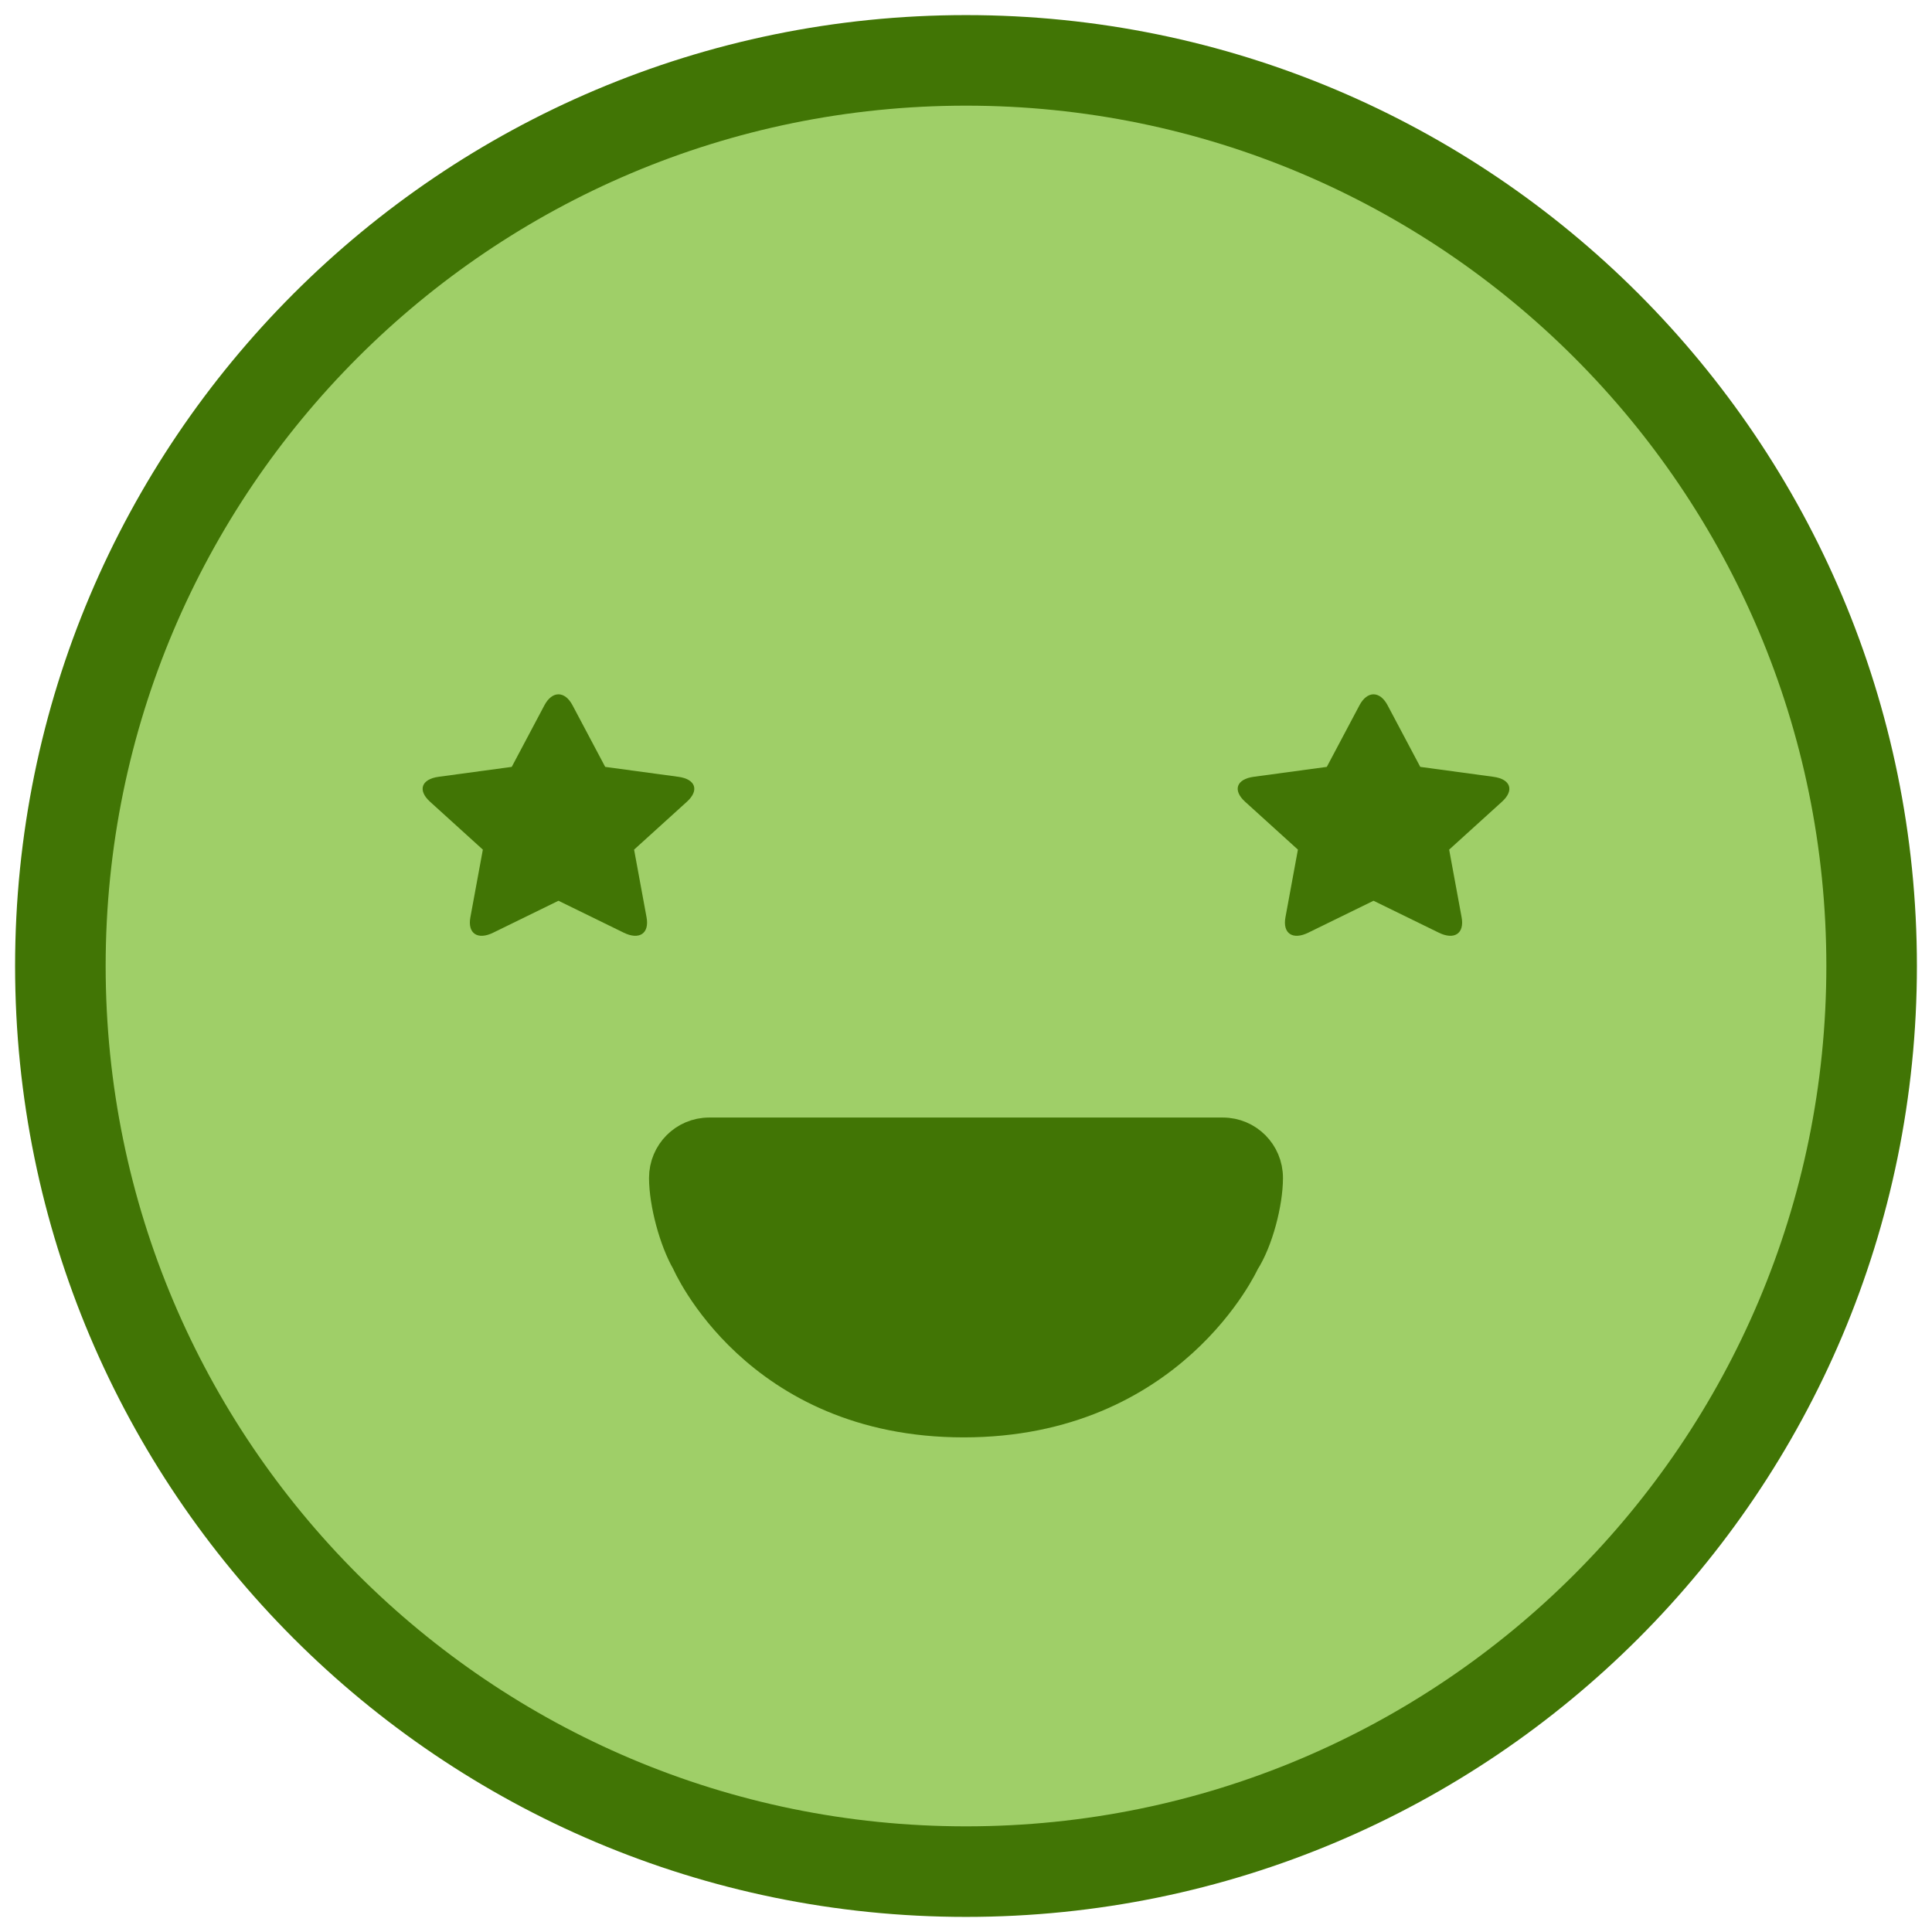 <?xml version="1.0" encoding="UTF-8" standalone="no"?>
<svg width="64px" height="64px" viewBox="0 0 64 64" version="1.1" xmlns="http://www.w3.org/2000/svg" xmlns:xlink="http://www.w3.org/1999/xlink">
    <!-- Generator: Sketch 3.6.1 (26313) - http://www.bohemiancoding.com/sketch -->
    <title>05</title>
    <desc>Created with Sketch.</desc>
    <defs></defs>
    <g id="Page-1" stroke="none" stroke-width="1" fill="none" fill-rule="evenodd">
        <g id="05" transform="translate(2, 2)">
            <path d="M30,60 C46.569,60 60,46.569 60,30 C60,13.431 46.569,0 30,0 C13.431,0 0,13.431 0,30 C0,46.569 13.431,60 30,60 Z" id="Oval-5" stroke="#417505" stroke-width="3" fill="#9FCF68"></path>
            <path d="M14.336,28.897 C13.821,29.149 13.483,28.921 13.582,28.387 L13.995,26.145 L12.244,24.557 C11.828,24.179 11.957,23.809 12.533,23.732 L14.952,23.404 L16.034,21.364 C16.291,20.879 16.709,20.879 16.966,21.364 L18.048,23.404 L20.467,23.732 C21.043,23.809 21.172,24.179 20.756,24.557 L19.005,26.145 L19.418,28.387 C19.517,28.921 19.179,29.149 18.664,28.897 L16.5,27.839 L14.336,28.897 L14.336,28.897 Z" id="Shape" fill="#417505"></path>
            <path d="M41.336,28.897 C40.821,29.149 40.483,28.921 40.582,28.387 L40.995,26.145 L39.244,24.557 C38.828,24.179 38.957,23.809 39.533,23.732 L41.952,23.404 L43.034,21.364 C43.291,20.879 43.709,20.879 43.966,21.364 L45.048,23.404 L47.467,23.732 C48.043,23.809 48.172,24.179 47.756,24.557 L46.005,26.145 L46.418,28.387 C46.517,28.921 46.179,29.149 45.664,28.897 L43.5,27.839 L41.336,28.897 L41.336,28.897 Z" id="Shape" fill="#417505"></path>
            <path d="M20,43.614 C20,42.786 20.325,41.529 20.777,40.827 C20.777,40.827 23.178,35.519 30.078,35.519 C36.977,35.519 39.253,40.827 39.253,40.827 C39.666,41.538 40,42.78 40,43.614 L40,43.614 C40,44.443 39.335,45.114 38.508,45.114 C38.508,45.114 34.097,45.114 30.078,45.114 C26.058,45.114 21.493,45.114 21.493,45.114 C20.668,45.114 20,44.448 20,43.614 L20,43.614 Z" id="Rectangle-11" stroke="#417505" fill="#417505" transform="translate(30, 40.317) rotate(-180) translate(-30, -40.317) "></path>
        </g>
    </g>
</svg>